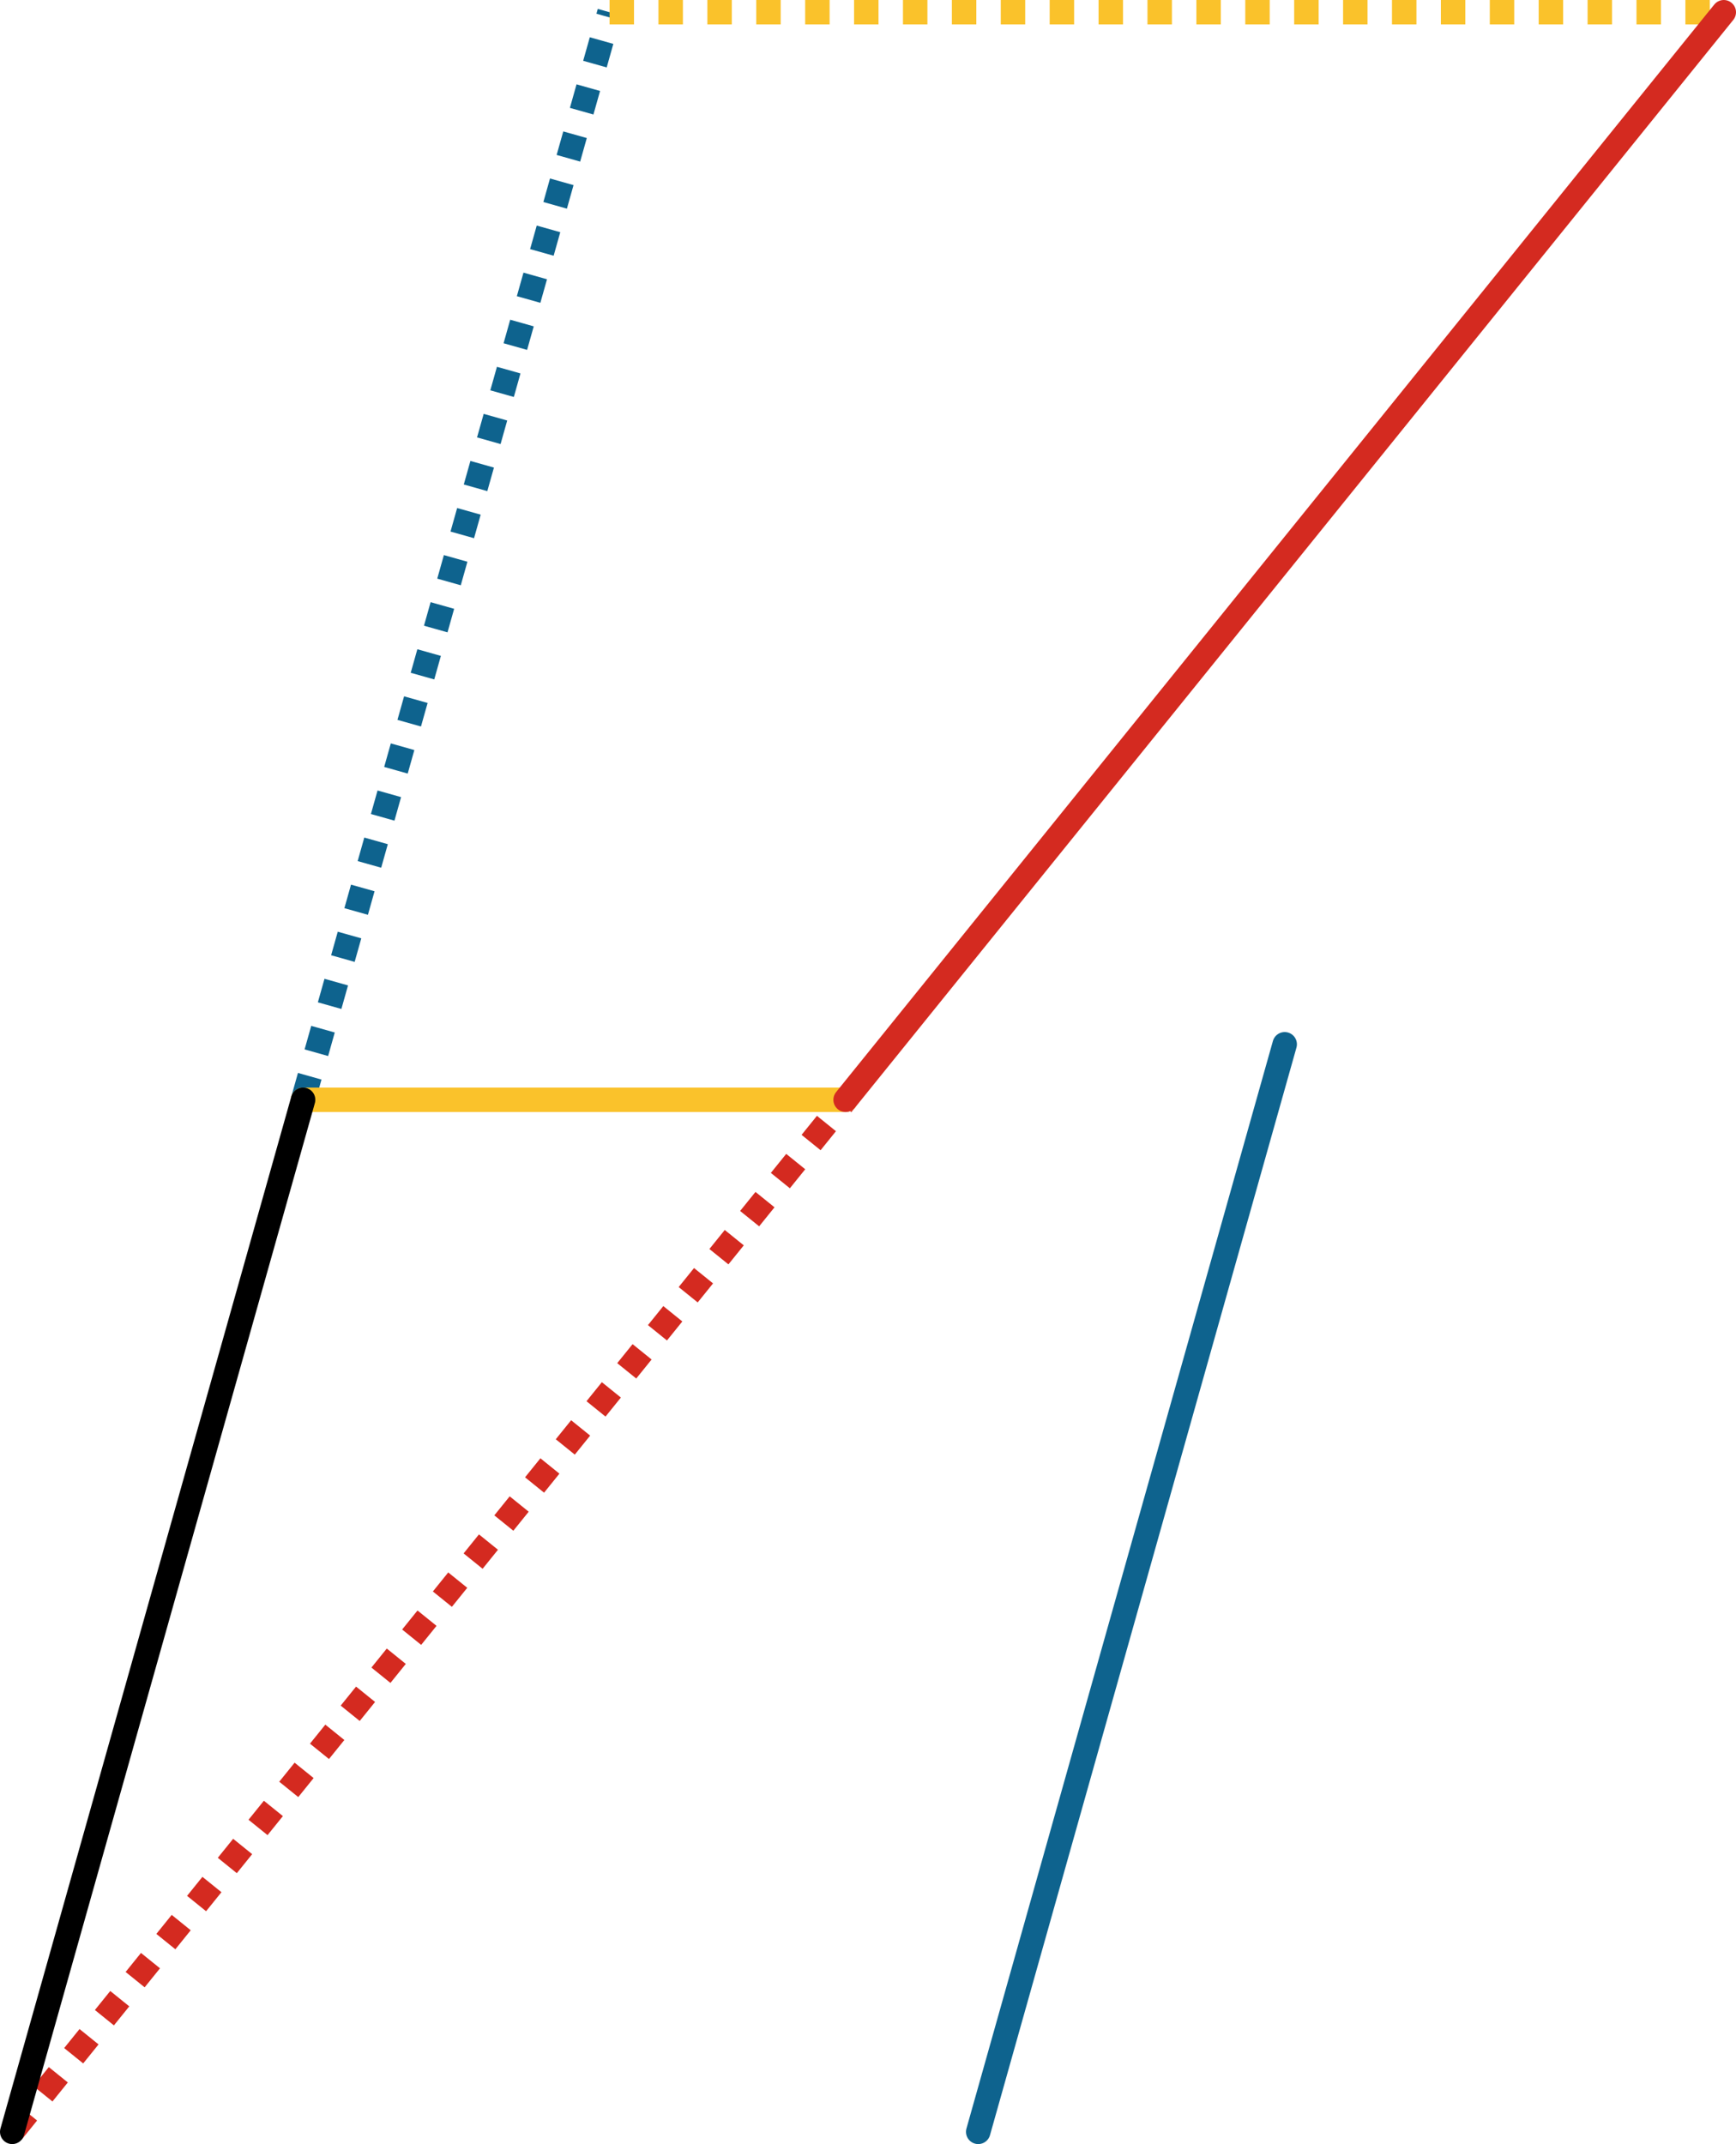 <svg xmlns="http://www.w3.org/2000/svg" viewBox="0 0 355 438.37" preserveAspectRatio="xMidYMid meet" role="img">
  <title>Proposition 11 figure</title>
  <line class="stroke-blue stroke-dotted" data-name="line-blue-dotted" x1="61.98" y1="224.86" x2="124.65" y2="2.5" style="stroke:#0e638e;stroke-width:5;stroke-opacity:1;stroke-linecap:butt;stroke-linejoin:round;stroke-dasharray:5;fill-opacity:0;"/>
  <line class="stroke-yellow stroke-dotted" data-name="line-yellow-dotted" x1="124.65" y1="2.5" x2="352.5" y2="2.5" style="stroke:#fac22b;stroke-width:5;stroke-opacity:1;stroke-linecap:butt;stroke-linejoin:round;stroke-dasharray:5;fill-opacity:0;"/>
  <line class="stroke-red stroke-dotted" data-name="line-red-dotted" x1="2.5" y1="435.87" x2="172.92" y2="224.86" style="stroke:#d42a20;stroke-width:5;stroke-opacity:1;stroke-linecap:butt;stroke-linejoin:round;stroke-dasharray:5;fill-opacity:0;"/>
  <line class="stroke-blue" data-name="line-blue" x1="200.04" y1="435.87" x2="262.71" y2="213.51" style="stroke:#0e638e;stroke-width:5;stroke-opacity:1;stroke-linecap:round;stroke-linejoin:round;fill-opacity:0;"/>
  <line class="stroke-yellow" data-name="line-yellow" x1="61.98" y1="224.86" x2="172.92" y2="224.86" style="stroke:#fac22b;stroke-width:5;stroke-opacity:1;stroke-linecap:round;stroke-linejoin:round;fill-opacity:0;"/>
  <line class="stroke-black" data-name="line-black" x1="2.5" y1="435.87" x2="61.98" y2="224.86" style="stroke:#000000;stroke-width:5;stroke-opacity:1;stroke-linecap:round;stroke-linejoin:round;fill-opacity:0;"/>
  <line class="stroke-red" data-name="line-red" x1="352.5" y1="2.5" x2="172.92" y2="224.86" style="stroke:#d42a20;stroke-width:5;stroke-opacity:1;stroke-linecap:round;stroke-linejoin:round;fill-opacity:0;"/>
</svg>
